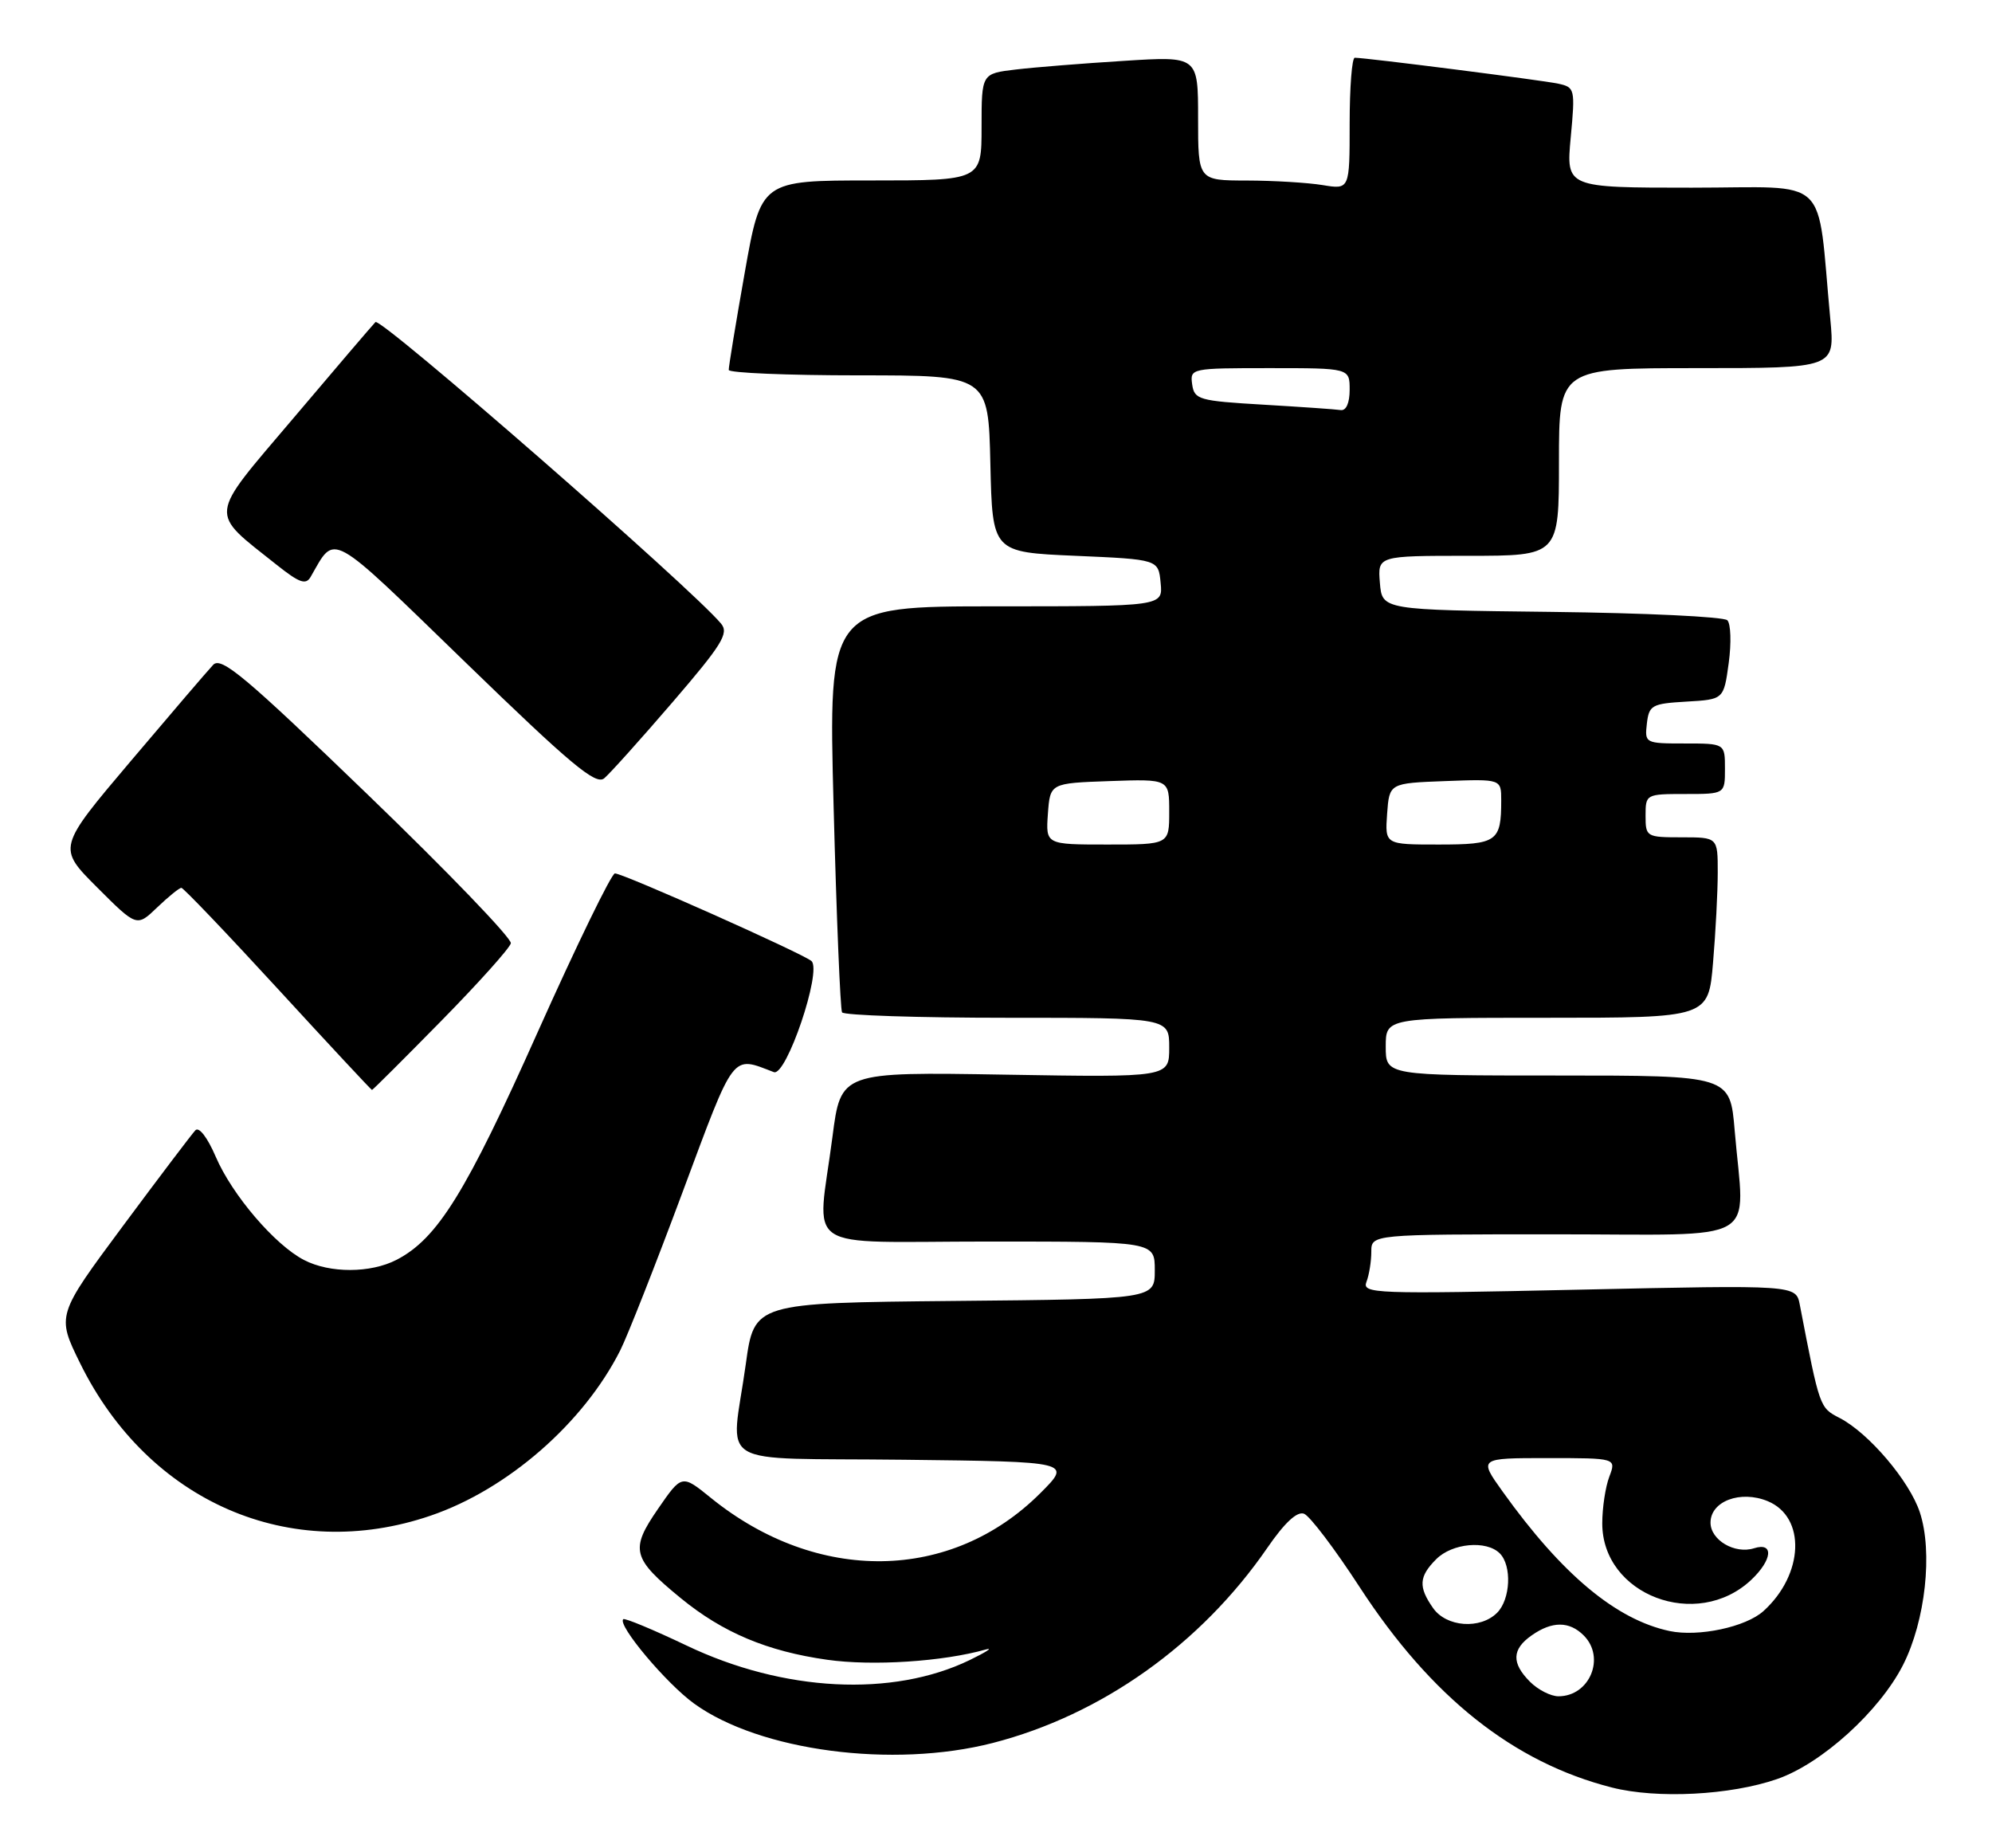 <?xml version="1.0" encoding="UTF-8" standalone="no"?>
<!DOCTYPE svg PUBLIC "-//W3C//DTD SVG 1.1//EN" "http://www.w3.org/Graphics/SVG/1.1/DTD/svg11.dtd" >
<svg xmlns="http://www.w3.org/2000/svg" xmlns:xlink="http://www.w3.org/1999/xlink" version="1.1" viewBox="0 0 276 256">
 <g >
 <path fill="currentColor"
d=" M 246.24 246.46 C 252.42 244.32 260.44 237.04 263.69 230.63 C 266.77 224.54 267.82 215.01 266.00 209.51 C 264.57 205.17 258.92 198.53 254.90 196.45 C 252.10 195.00 252.14 195.10 249.37 180.76 C 248.84 178.01 248.84 178.01 218.75 178.67 C 190.37 179.29 188.70 179.23 189.33 177.58 C 189.70 176.62 190.00 174.75 190.00 173.42 C 190.00 171.00 190.00 171.00 215.50 171.00 C 244.54 171.00 241.70 172.64 240.35 156.65 C 239.71 149.00 239.71 149.00 215.85 149.00 C 192.00 149.00 192.00 149.00 192.00 145.00 C 192.00 141.00 192.00 141.00 214.35 141.00 C 236.71 141.00 236.71 141.00 237.35 133.35 C 237.71 129.14 238.00 123.52 238.00 120.85 C 238.00 116.00 238.00 116.00 233.00 116.00 C 228.11 116.00 228.00 115.93 228.00 113.00 C 228.00 110.03 228.06 110.00 233.50 110.00 C 239.00 110.00 239.00 110.00 239.00 106.50 C 239.00 103.00 239.00 103.00 233.43 103.00 C 227.95 103.00 227.87 102.96 228.18 100.25 C 228.48 97.69 228.86 97.48 233.66 97.20 C 238.83 96.90 238.83 96.90 239.52 91.86 C 239.90 89.08 239.81 86.41 239.33 85.93 C 238.84 85.44 227.88 84.92 214.97 84.77 C 191.50 84.50 191.50 84.50 191.19 80.75 C 190.88 77.00 190.88 77.00 203.44 77.00 C 216.00 77.00 216.00 77.00 216.00 64.00 C 216.00 51.00 216.00 51.00 235.12 51.00 C 254.23 51.00 254.23 51.00 253.60 44.25 C 251.68 23.88 253.91 26.00 234.39 26.00 C 216.99 26.00 216.99 26.00 217.63 19.05 C 218.26 12.31 218.21 12.09 215.89 11.59 C 213.66 11.11 189.26 8.00 187.71 8.00 C 187.32 8.00 187.00 12.11 187.00 17.13 C 187.00 26.26 187.00 26.26 183.25 25.64 C 181.19 25.30 176.46 25.02 172.75 25.01 C 166.00 25.00 166.00 25.00 166.00 16.39 C 166.00 7.78 166.00 7.78 155.75 8.43 C 150.11 8.78 143.36 9.32 140.75 9.63 C 136.00 10.19 136.00 10.19 136.00 17.59 C 136.00 25.00 136.00 25.00 120.72 25.00 C 105.45 25.00 105.45 25.00 103.19 37.75 C 101.95 44.76 100.95 50.84 100.97 51.25 C 100.99 51.66 109.09 52.00 118.97 52.00 C 136.94 52.00 136.94 52.00 137.22 64.25 C 137.50 76.50 137.50 76.50 149.00 77.00 C 160.50 77.50 160.50 77.50 160.81 80.75 C 161.13 84.00 161.13 84.00 137.95 84.00 C 114.77 84.00 114.77 84.00 115.50 111.75 C 115.90 127.01 116.43 139.84 116.67 140.25 C 116.92 140.66 127.22 141.00 139.56 141.00 C 162.00 141.00 162.00 141.00 162.00 145.13 C 162.00 149.26 162.00 149.26 139.25 148.88 C 116.50 148.50 116.50 148.50 115.34 157.50 C 113.23 173.80 110.54 172.00 137.00 172.00 C 160.00 172.00 160.00 172.00 160.00 175.98 C 160.00 179.97 160.00 179.97 132.25 180.23 C 104.50 180.50 104.50 180.50 103.33 189.00 C 101.30 203.66 98.42 201.92 125.25 202.23 C 148.50 202.50 148.50 202.50 144.15 206.85 C 131.81 219.19 113.23 219.45 98.49 207.51 C 94.47 204.25 94.47 204.25 91.16 209.05 C 87.27 214.69 87.58 215.88 94.33 221.41 C 100.14 226.17 106.31 228.77 114.61 229.94 C 120.88 230.83 130.66 230.20 136.61 228.51 C 137.65 228.22 136.64 228.87 134.36 229.98 C 123.65 235.16 108.56 234.39 95.11 227.96 C 90.49 225.76 86.55 224.12 86.35 224.32 C 85.53 225.14 92.30 233.21 96.17 236.01 C 105.25 242.58 123.71 245.02 137.54 241.47 C 152.60 237.60 166.38 227.81 175.59 214.44 C 177.99 210.95 179.72 209.34 180.68 209.71 C 181.48 210.01 184.95 214.59 188.39 219.88 C 198.30 235.11 209.69 244.17 223.34 247.64 C 229.58 249.23 239.77 248.71 246.24 246.46 Z  M 59.68 209.97 C 70.34 206.33 80.87 197.14 85.94 187.07 C 86.93 185.11 90.81 175.26 94.56 165.19 C 101.88 145.54 101.32 146.27 107.22 148.53 C 108.94 149.19 113.93 134.46 112.43 133.14 C 111.24 132.10 86.36 121.00 85.20 121.00 C 84.73 121.00 79.90 130.92 74.48 143.03 C 64.56 165.24 60.61 171.60 54.95 174.53 C 51.33 176.40 45.70 176.41 42.13 174.56 C 38.09 172.48 32.16 165.54 29.89 160.25 C 28.75 157.59 27.57 156.05 27.07 156.59 C 26.59 157.09 22.07 163.06 17.02 169.86 C 7.84 182.23 7.84 182.23 11.10 188.86 C 20.56 208.08 40.23 216.63 59.68 209.97 Z  M 61.12 141.45 C 66.28 136.20 70.63 131.35 70.78 130.68 C 70.93 130.01 62.01 120.74 50.96 110.09 C 34.00 93.73 30.66 90.93 29.54 92.10 C 28.81 92.87 23.66 98.89 18.09 105.47 C 7.96 117.44 7.96 117.44 13.45 122.93 C 18.95 128.43 18.95 128.43 21.78 125.71 C 23.34 124.22 24.84 123.00 25.13 123.00 C 25.41 123.00 31.43 129.30 38.50 137.00 C 45.57 144.70 51.44 151.00 51.54 151.00 C 51.65 151.00 55.96 146.70 61.12 141.45 Z  M 93.17 97.30 C 100.05 89.30 101.02 87.73 99.91 86.40 C 95.85 81.50 52.72 43.88 52.02 44.62 C 51.56 45.10 46.42 51.11 40.62 57.97 C 28.73 71.99 28.87 70.72 38.36 78.27 C 41.48 80.75 42.38 81.07 43.04 79.92 C 46.54 73.85 45.32 73.18 64.53 91.80 C 79.06 105.89 82.54 108.80 83.71 107.83 C 84.49 107.18 88.75 102.44 93.17 97.30 Z  M 212.00 233.00 C 209.40 230.40 209.47 228.48 212.22 226.56 C 215.05 224.57 217.44 224.58 219.43 226.57 C 222.49 229.63 220.26 235.00 215.93 235.00 C 214.87 235.00 213.10 234.10 212.00 233.00 Z  M 231.33 225.96 C 223.91 224.38 216.41 218.12 208.19 206.63 C 204.88 202.00 204.88 202.00 214.41 202.00 C 223.95 202.00 223.95 202.00 222.98 204.57 C 222.44 205.98 222.00 208.89 222.00 211.05 C 222.00 220.98 235.10 225.95 242.63 218.88 C 245.57 216.11 245.81 213.61 243.04 214.49 C 240.36 215.34 237.00 213.36 237.00 210.94 C 237.00 207.97 241.16 206.41 244.93 207.97 C 250.25 210.18 249.94 218.12 244.34 223.19 C 241.89 225.41 235.32 226.80 231.33 225.96 Z  M 198.56 222.78 C 196.50 219.84 196.59 218.41 199.00 216.00 C 201.22 213.78 205.95 213.35 207.80 215.20 C 209.50 216.90 209.29 221.57 207.43 223.43 C 205.10 225.76 200.41 225.42 198.56 222.78 Z  M 145.19 112.75 C 145.50 108.50 145.50 108.50 153.75 108.21 C 162.00 107.92 162.00 107.92 162.00 112.46 C 162.00 117.00 162.00 117.00 153.44 117.00 C 144.89 117.00 144.89 117.00 145.19 112.75 Z  M 192.19 112.75 C 192.50 108.50 192.50 108.50 200.25 108.21 C 208.00 107.92 208.00 107.92 208.00 110.88 C 208.00 116.60 207.43 117.00 199.34 117.00 C 191.89 117.00 191.89 117.00 192.19 112.75 Z  M 175.00 56.06 C 166.11 55.54 165.48 55.36 165.18 53.25 C 164.87 51.03 165.02 51.00 175.93 51.00 C 187.00 51.00 187.00 51.00 187.00 54.00 C 187.00 55.84 186.51 56.93 185.75 56.81 C 185.06 56.70 180.22 56.37 175.00 56.06 Z "/>
</g>
</svg>